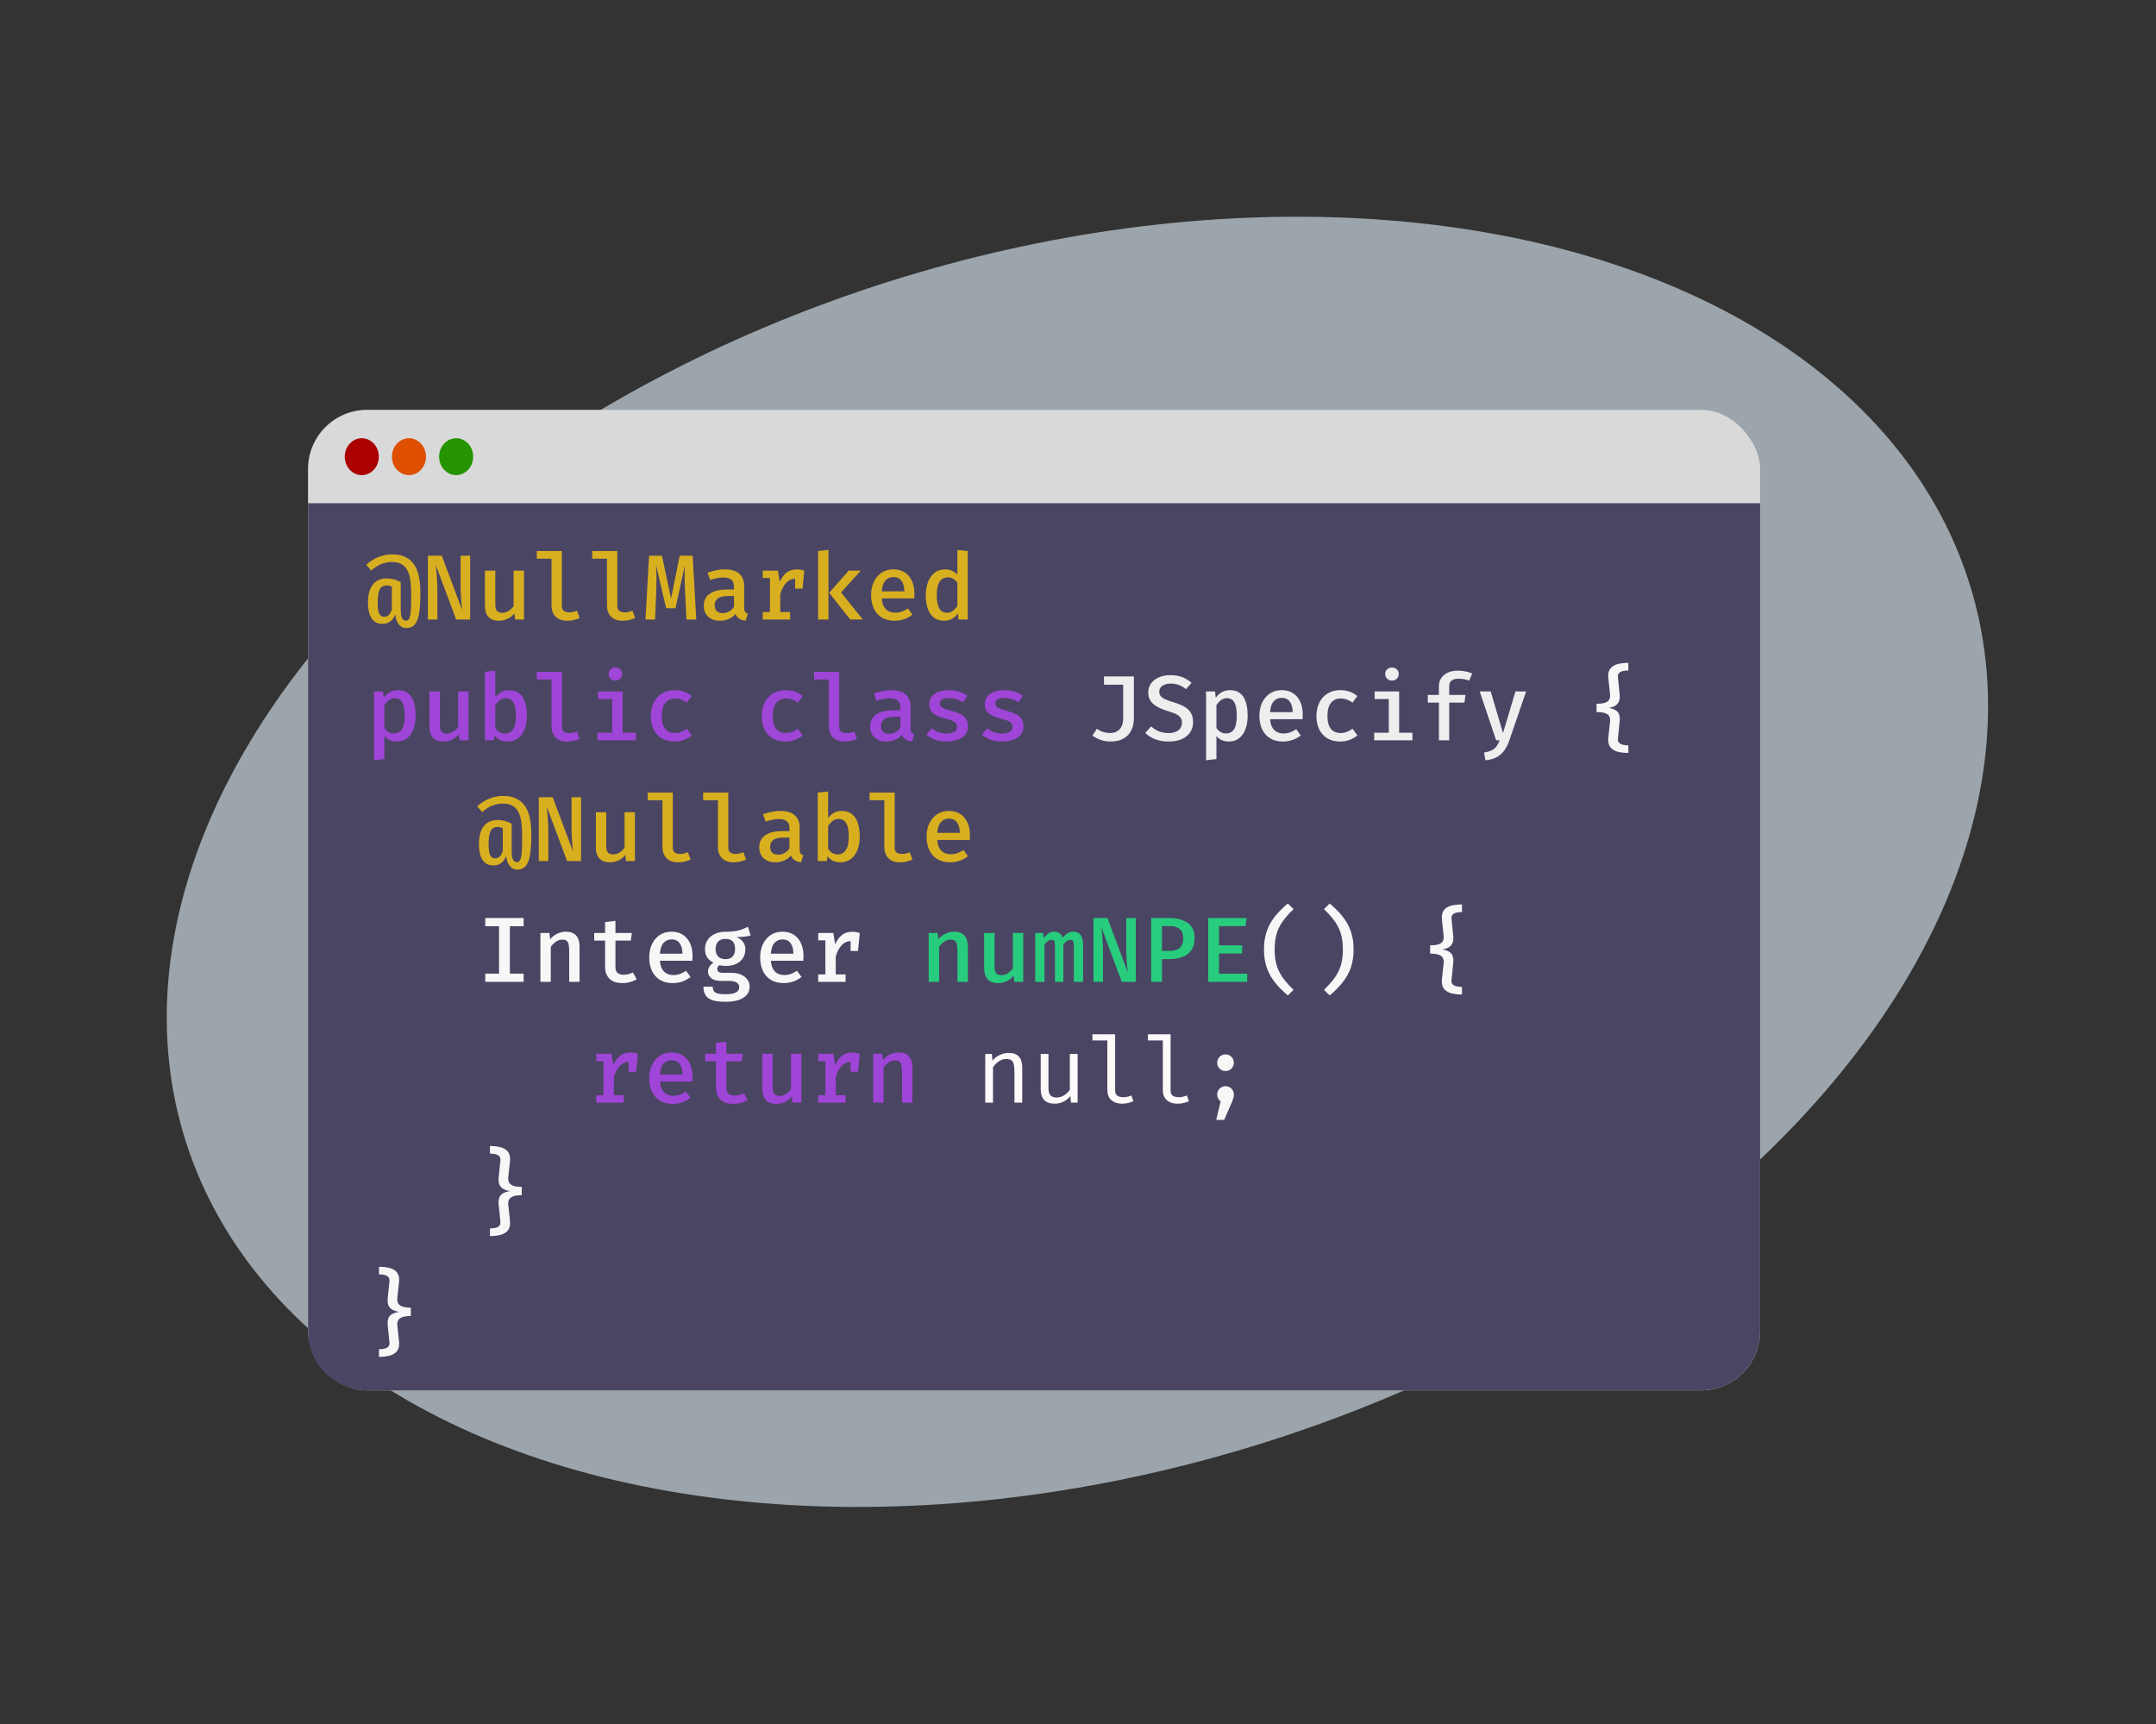 <svg width="839" height="671" viewBox="0 0 839 671" fill="none" xmlns="http://www.w3.org/2000/svg">
<rect x="0" y="0" width="839" height="671" fill="#333333" stroke="none"/>
<ellipse rx="363.619" ry="237.492" transform="matrix(0.954 -0.3 0.305 0.952 419.273 335.369)" fill="#9CA5AB"/>
<rect x="119.877" y="159.474" width="565.063" height="381.569" rx="23" fill="#D9D9D9"/>
<path d="M119.877 195.814H684.94V518.043C684.94 530.745 674.643 541.043 661.94 541.043H142.877C130.175 541.043 119.877 530.745 119.877 518.043V195.814Z" fill="#4B4564"/>
<ellipse cx="140.787" cy="177.709" rx="6.63" ry="7.183" fill="#AB0000"/>
<ellipse cx="177.506" cy="177.709" rx="6.63" ry="7.183" fill="#269400"/>
<ellipse cx="159.146" cy="177.709" rx="6.63" ry="7.183" fill="#DE5000"/>
<path d="M152.597 215.725C154.397 215.725 155.933 215.989 157.205 216.517C158.477 217.033 159.527 217.759 160.355 218.695C161.195 219.619 161.849 220.711 162.317 221.971C162.785 223.231 163.115 224.599 163.307 226.075C163.499 227.551 163.595 229.081 163.595 230.665C163.595 233.689 163.451 236.221 163.163 238.261C162.875 240.289 162.335 241.813 161.543 242.833C160.763 243.865 159.635 244.381 158.159 244.381C157.439 244.381 156.809 244.219 156.269 243.895C155.741 243.571 155.303 243.151 154.955 242.635C154.619 242.131 154.361 241.585 154.181 240.997C154.013 240.397 153.917 239.833 153.893 239.305H153.749C153.509 239.881 153.179 240.433 152.759 240.961C152.339 241.489 151.805 241.921 151.157 242.257C150.509 242.593 149.717 242.761 148.781 242.761C147.437 242.761 146.357 242.401 145.541 241.681C144.725 240.973 144.131 239.995 143.759 238.747C143.387 237.499 143.201 236.089 143.201 234.517C143.201 231.457 143.825 229.123 145.073 227.515C146.321 225.895 148.127 225.085 150.491 225.085C151.379 225.085 152.255 225.193 153.119 225.409C153.995 225.613 154.937 225.985 155.945 226.525V237.217C155.945 238.357 156.035 239.239 156.215 239.863C156.395 240.487 156.641 240.919 156.953 241.159C157.277 241.399 157.643 241.519 158.051 241.519C158.531 241.519 158.903 241.273 159.167 240.781C159.443 240.289 159.641 239.581 159.761 238.657C159.881 237.721 159.953 236.593 159.977 235.273C160.001 233.953 160.013 232.465 160.013 230.809C160.013 229.033 159.911 227.407 159.707 225.931C159.515 224.443 159.149 223.159 158.609 222.079C158.081 220.999 157.325 220.165 156.341 219.577C155.357 218.989 154.079 218.695 152.507 218.695C151.295 218.695 150.017 218.923 148.673 219.379C147.341 219.835 145.937 220.711 144.461 222.007L142.517 219.757C144.149 218.341 145.799 217.315 147.467 216.679C149.147 216.043 150.857 215.725 152.597 215.725ZM150.545 227.821C149.165 227.821 148.223 228.361 147.719 229.441C147.215 230.509 146.963 232.201 146.963 234.517C146.963 235.669 147.035 236.653 147.179 237.469C147.323 238.285 147.575 238.909 147.935 239.341C148.295 239.773 148.781 239.989 149.393 239.989C150.125 239.989 150.695 239.821 151.103 239.485C151.511 239.149 151.817 238.753 152.021 238.297C152.225 237.829 152.381 237.421 152.489 237.073V228.289C152.165 228.121 151.853 228.001 151.553 227.929C151.253 227.857 150.917 227.821 150.545 227.821ZM177.513 241.069L169.611 219.937C169.647 220.309 169.695 220.837 169.755 221.521C169.827 222.205 169.893 222.997 169.953 223.897C170.025 224.797 170.085 225.751 170.133 226.759C170.181 227.767 170.205 228.775 170.205 229.783V241.069H166.497V216.229H171.915L179.835 237.379C179.775 236.875 179.697 236.137 179.601 235.165C179.517 234.181 179.433 233.041 179.349 231.745C179.277 230.437 179.241 229.039 179.241 227.551V216.229H182.949V241.069H177.513ZM192.745 222.061V235.345C192.745 236.473 192.967 237.277 193.411 237.757C193.867 238.237 194.551 238.477 195.463 238.477C196.327 238.477 197.161 238.219 197.965 237.703C198.769 237.187 199.405 236.557 199.873 235.813V222.061H203.905V241.069H200.431L200.179 238.639C199.471 239.587 198.577 240.313 197.497 240.817C196.417 241.309 195.313 241.555 194.185 241.555C192.349 241.555 190.975 241.051 190.063 240.043C189.163 239.023 188.713 237.625 188.713 235.849V222.061H192.745ZM218.65 214.429V235.885C218.65 236.761 218.914 237.385 219.442 237.757C219.982 238.117 220.678 238.297 221.53 238.297C222.082 238.297 222.604 238.237 223.096 238.117C223.588 237.997 224.068 237.847 224.536 237.667L225.562 240.475C224.998 240.763 224.302 241.015 223.474 241.231C222.658 241.447 221.722 241.555 220.666 241.555C218.758 241.555 217.27 241.021 216.202 239.953C215.146 238.873 214.618 237.397 214.618 235.525V217.399H208.876V214.429H218.65ZM240.236 214.429V235.885C240.236 236.761 240.5 237.385 241.028 237.757C241.568 238.117 242.264 238.297 243.116 238.297C243.668 238.297 244.19 238.237 244.682 238.117C245.174 237.997 245.654 237.847 246.122 237.667L247.148 240.475C246.584 240.763 245.888 241.015 245.06 241.231C244.244 241.447 243.308 241.555 242.252 241.555C240.344 241.555 238.856 241.021 237.788 239.953C236.732 238.873 236.204 237.397 236.204 235.525V217.399H230.462V214.429H240.236ZM269.544 216.229L270.948 241.069H267.132L266.538 228.973C266.502 228.061 266.472 227.179 266.448 226.327C266.436 225.475 266.43 224.659 266.43 223.879C266.43 223.099 266.436 222.379 266.448 221.719C266.472 221.047 266.496 220.441 266.52 219.901L262.866 236.695H259.23L255.306 219.901C255.342 220.417 255.372 221.023 255.396 221.719C255.42 222.403 255.438 223.141 255.45 223.933C255.462 224.725 255.462 225.553 255.45 226.417C255.45 227.281 255.438 228.145 255.414 229.009L254.928 241.069H251.184L252.588 216.229H257.592L261.138 232.879L264.522 216.229H269.544ZM289.582 236.407C289.582 237.151 289.696 237.697 289.924 238.045C290.152 238.381 290.518 238.633 291.022 238.801L290.122 241.537C289.186 241.429 288.382 241.171 287.71 240.763C287.038 240.355 286.528 239.737 286.18 238.909C285.484 239.785 284.602 240.445 283.534 240.889C282.466 241.333 281.326 241.555 280.114 241.555C278.194 241.555 276.67 241.015 275.542 239.935C274.426 238.843 273.868 237.415 273.868 235.651C273.868 233.647 274.648 232.105 276.208 231.025C277.768 229.945 280 229.405 282.904 229.405H285.622V228.163C285.622 226.939 285.25 226.057 284.506 225.517C283.774 224.977 282.736 224.707 281.392 224.707C280.768 224.707 280.012 224.791 279.124 224.959C278.236 225.115 277.306 225.361 276.334 225.697L275.344 222.853C276.532 222.409 277.696 222.085 278.836 221.881C279.976 221.665 281.032 221.557 282.004 221.557C284.548 221.557 286.444 222.121 287.692 223.249C288.952 224.377 289.582 225.937 289.582 227.929V236.407ZM281.338 238.585C282.154 238.585 282.952 238.369 283.732 237.937C284.512 237.505 285.142 236.899 285.622 236.119V231.925H283.39C281.494 231.925 280.138 232.243 279.322 232.879C278.506 233.503 278.098 234.367 278.098 235.471C278.098 236.479 278.368 237.253 278.908 237.793C279.46 238.321 280.27 238.585 281.338 238.585ZM296.822 241.069V238.189H299.612V224.923H296.822V222.061H302.69L303.428 226.471C304.136 224.875 305.012 223.663 306.056 222.835C307.112 221.995 308.468 221.575 310.124 221.575C310.688 221.575 311.192 221.623 311.636 221.719C312.092 221.803 312.542 221.917 312.986 222.061L311.78 225.517C311.396 225.409 311.036 225.331 310.7 225.283C310.364 225.223 309.992 225.193 309.584 225.193C308.204 225.193 307.01 225.709 306.002 226.741C305.006 227.773 304.22 229.237 303.644 231.133V238.189H307.478V241.069H296.822ZM309.422 229.063V224.383L309.926 222.061H312.986L312.302 229.063H309.422ZM334.968 222.061L327.282 230.557L335.778 241.069H330.846L322.674 230.665L330.27 222.061H334.968ZM322.386 213.979V241.069H318.354V214.429L322.386 213.979ZM343.162 232.861C343.246 234.157 343.522 235.219 343.99 236.047C344.458 236.863 345.07 237.463 345.826 237.847C346.594 238.231 347.434 238.423 348.346 238.423C349.282 238.423 350.146 238.279 350.938 237.991C351.73 237.703 352.528 237.295 353.332 236.767L355.078 239.179C354.19 239.899 353.152 240.475 351.964 240.907C350.776 241.339 349.504 241.555 348.148 241.555C346.18 241.555 344.512 241.135 343.144 240.295C341.788 239.455 340.756 238.285 340.048 236.785C339.34 235.285 338.986 233.551 338.986 231.583C338.986 229.675 339.334 227.971 340.03 226.471C340.726 224.959 341.722 223.765 343.018 222.889C344.314 222.001 345.862 221.557 347.662 221.557C349.354 221.557 350.806 221.941 352.018 222.709C353.242 223.477 354.184 224.569 354.844 225.985C355.516 227.389 355.852 229.081 355.852 231.061C355.852 231.385 355.84 231.709 355.816 232.033C355.804 232.345 355.786 232.621 355.762 232.861H343.162ZM347.698 224.545C346.438 224.545 345.394 224.995 344.566 225.895C343.75 226.795 343.276 228.199 343.144 230.107H351.946C351.91 228.319 351.526 226.945 350.794 225.985C350.074 225.025 349.042 224.545 347.698 224.545ZM372.56 213.979L376.592 214.429V241.069H373.046L372.758 238.729C372.11 239.629 371.336 240.325 370.436 240.817C369.536 241.309 368.528 241.555 367.412 241.555C365.78 241.555 364.436 241.141 363.38 240.313C362.324 239.473 361.538 238.303 361.022 236.803C360.518 235.291 360.266 233.545 360.266 231.565C360.266 229.633 360.566 227.917 361.166 226.417C361.766 224.905 362.624 223.717 363.74 222.853C364.856 221.989 366.2 221.557 367.772 221.557C368.768 221.557 369.662 221.737 370.454 222.097C371.246 222.445 371.948 222.955 372.56 223.627V213.979ZM368.834 224.653C367.478 224.653 366.422 225.217 365.666 226.345C364.91 227.461 364.532 229.201 364.532 231.565C364.532 233.185 364.688 234.505 365 235.525C365.312 236.533 365.762 237.277 366.35 237.757C366.938 238.225 367.646 238.459 368.474 238.459C369.386 238.459 370.178 238.195 370.85 237.667C371.522 237.139 372.092 236.503 372.56 235.759V226.759C372.092 226.087 371.546 225.571 370.922 225.211C370.298 224.839 369.602 224.653 368.834 224.653Z" fill="#D8AF1F"/>
<path d="M154.811 268.557C156.491 268.557 157.835 268.971 158.843 269.799C159.851 270.615 160.583 271.773 161.039 273.273C161.495 274.761 161.723 276.513 161.723 278.529C161.723 280.461 161.447 282.183 160.895 283.695C160.343 285.207 159.521 286.395 158.429 287.259C157.349 288.123 156.005 288.555 154.397 288.555C152.405 288.555 150.797 287.853 149.573 286.449V295.377L145.541 295.827V269.061H149.051L149.303 271.509C150.023 270.525 150.857 269.787 151.805 269.295C152.765 268.803 153.767 268.557 154.811 268.557ZM153.695 271.671C152.795 271.671 152.003 271.941 151.319 272.481C150.635 273.021 150.053 273.657 149.573 274.389V283.281C150.029 283.965 150.569 284.493 151.193 284.865C151.829 285.225 152.543 285.405 153.335 285.405C154.691 285.405 155.723 284.859 156.431 283.767C157.139 282.675 157.493 280.935 157.493 278.547C157.493 276.927 157.349 275.613 157.061 274.605C156.785 273.585 156.365 272.841 155.801 272.373C155.249 271.905 154.547 271.671 153.695 271.671ZM171.159 269.061V282.345C171.159 283.473 171.381 284.277 171.825 284.757C172.281 285.237 172.965 285.477 173.877 285.477C174.741 285.477 175.575 285.219 176.379 284.703C177.183 284.187 177.819 283.557 178.287 282.813V269.061H182.319V288.069H178.845L178.593 285.639C177.885 286.587 176.991 287.313 175.911 287.817C174.831 288.309 173.727 288.555 172.599 288.555C170.763 288.555 169.389 288.051 168.477 287.043C167.577 286.023 167.127 284.625 167.127 282.849V269.061H171.159ZM192.745 271.329C193.405 270.465 194.173 269.787 195.049 269.295C195.937 268.803 196.909 268.557 197.965 268.557C199.633 268.557 200.983 268.971 202.015 269.799C203.059 270.615 203.821 271.773 204.301 273.273C204.793 274.761 205.039 276.513 205.039 278.529C205.039 280.461 204.751 282.183 204.175 283.695C203.599 285.207 202.747 286.395 201.619 287.259C200.503 288.123 199.123 288.555 197.479 288.555C195.355 288.555 193.687 287.769 192.475 286.197L192.259 288.069H188.713V261.429L192.745 260.979V271.329ZM196.471 285.477C197.839 285.477 198.895 284.919 199.639 283.803C200.395 282.687 200.773 280.935 200.773 278.547C200.773 276.927 200.623 275.613 200.323 274.605C200.023 273.585 199.579 272.841 198.991 272.373C198.415 271.905 197.707 271.671 196.867 271.671C195.967 271.671 195.175 271.941 194.491 272.481C193.807 273.021 193.225 273.657 192.745 274.389V283.281C193.189 283.965 193.723 284.505 194.347 284.901C194.983 285.285 195.691 285.477 196.471 285.477ZM218.65 261.429V282.885C218.65 283.761 218.914 284.385 219.442 284.757C219.982 285.117 220.678 285.297 221.53 285.297C222.082 285.297 222.604 285.237 223.096 285.117C223.588 284.997 224.068 284.847 224.536 284.667L225.562 287.475C224.998 287.763 224.302 288.015 223.474 288.231C222.658 288.447 221.722 288.555 220.666 288.555C218.758 288.555 217.27 288.021 216.202 286.953C215.146 285.873 214.618 284.397 214.618 282.525V264.399H208.876V261.429H218.65ZM242.27 269.061V285.117H247.436V288.069H232.55V285.117H238.238V272.013H232.73V269.061H242.27ZM239.462 259.755C240.254 259.755 240.89 259.995 241.37 260.475C241.862 260.955 242.108 261.555 242.108 262.275C242.108 262.995 241.862 263.601 241.37 264.093C240.89 264.585 240.254 264.831 239.462 264.831C238.694 264.831 238.064 264.585 237.572 264.093C237.08 263.601 236.834 262.995 236.834 262.275C236.834 261.555 237.08 260.955 237.572 260.475C238.064 259.995 238.694 259.755 239.462 259.755ZM262.632 285.243C263.52 285.243 264.348 285.093 265.116 284.793C265.884 284.481 266.616 284.079 267.312 283.587L269.184 286.179C268.356 286.887 267.348 287.463 266.16 287.907C264.984 288.339 263.766 288.555 262.506 288.555C260.562 288.555 258.9 288.147 257.52 287.331C256.14 286.503 255.084 285.345 254.352 283.857C253.62 282.369 253.254 280.635 253.254 278.655C253.254 276.723 253.62 275.001 254.352 273.489C255.096 271.965 256.164 270.765 257.556 269.889C258.948 269.001 260.622 268.557 262.578 268.557C263.874 268.557 265.068 268.749 266.16 269.133C267.252 269.517 268.254 270.087 269.166 270.843L267.312 273.381C266.568 272.865 265.806 272.475 265.026 272.211C264.258 271.935 263.466 271.797 262.65 271.797C261.15 271.797 259.92 272.349 258.96 273.453C258.012 274.557 257.538 276.291 257.538 278.655C257.538 280.239 257.754 281.517 258.186 282.489C258.63 283.449 259.236 284.151 260.004 284.595C260.772 285.027 261.648 285.243 262.632 285.243ZM305.804 285.243C306.692 285.243 307.52 285.093 308.288 284.793C309.056 284.481 309.788 284.079 310.484 283.587L312.356 286.179C311.528 286.887 310.52 287.463 309.332 287.907C308.156 288.339 306.938 288.555 305.678 288.555C303.734 288.555 302.072 288.147 300.692 287.331C299.312 286.503 298.256 285.345 297.524 283.857C296.792 282.369 296.426 280.635 296.426 278.655C296.426 276.723 296.792 275.001 297.524 273.489C298.268 271.965 299.336 270.765 300.728 269.889C302.12 269.001 303.794 268.557 305.75 268.557C307.046 268.557 308.24 268.749 309.332 269.133C310.424 269.517 311.426 270.087 312.338 270.843L310.484 273.381C309.74 272.865 308.978 272.475 308.198 272.211C307.43 271.935 306.638 271.797 305.822 271.797C304.322 271.797 303.092 272.349 302.132 273.453C301.184 274.557 300.71 276.291 300.71 278.655C300.71 280.239 300.926 281.517 301.358 282.489C301.802 283.449 302.408 284.151 303.176 284.595C303.944 285.027 304.82 285.243 305.804 285.243ZM326.58 261.429V282.885C326.58 283.761 326.844 284.385 327.372 284.757C327.912 285.117 328.608 285.297 329.46 285.297C330.012 285.297 330.534 285.237 331.026 285.117C331.518 284.997 331.998 284.847 332.466 284.667L333.492 287.475C332.928 287.763 332.232 288.015 331.404 288.231C330.588 288.447 329.652 288.555 328.596 288.555C326.688 288.555 325.2 288.021 324.132 286.953C323.076 285.873 322.548 284.397 322.548 282.525V264.399H316.806V261.429H326.58ZM354.34 283.407C354.34 284.151 354.454 284.697 354.682 285.045C354.91 285.381 355.276 285.633 355.78 285.801L354.88 288.537C353.944 288.429 353.14 288.171 352.468 287.763C351.796 287.355 351.286 286.737 350.938 285.909C350.242 286.785 349.36 287.445 348.292 287.889C347.224 288.333 346.084 288.555 344.872 288.555C342.952 288.555 341.428 288.015 340.3 286.935C339.184 285.843 338.626 284.415 338.626 282.651C338.626 280.647 339.406 279.105 340.966 278.025C342.526 276.945 344.758 276.405 347.662 276.405H350.38V275.163C350.38 273.939 350.008 273.057 349.264 272.517C348.532 271.977 347.494 271.707 346.15 271.707C345.526 271.707 344.77 271.791 343.882 271.959C342.994 272.115 342.064 272.361 341.092 272.697L340.102 269.853C341.29 269.409 342.454 269.085 343.594 268.881C344.734 268.665 345.79 268.557 346.762 268.557C349.306 268.557 351.202 269.121 352.45 270.249C353.71 271.377 354.34 272.937 354.34 274.929V283.407ZM346.096 285.585C346.912 285.585 347.71 285.369 348.49 284.937C349.27 284.505 349.9 283.899 350.38 283.119V278.925H348.148C346.252 278.925 344.896 279.243 344.08 279.879C343.264 280.503 342.856 281.367 342.856 282.471C342.856 283.479 343.126 284.253 343.666 284.793C344.218 285.321 345.028 285.585 346.096 285.585ZM368.312 285.459C369.572 285.459 370.574 285.237 371.318 284.793C372.062 284.337 372.434 283.713 372.434 282.921C372.434 282.405 372.326 281.967 372.11 281.607C371.894 281.235 371.462 280.899 370.814 280.599C370.166 280.287 369.182 279.963 367.862 279.627C366.614 279.303 365.516 278.919 364.568 278.475C363.632 278.031 362.906 277.455 362.39 276.747C361.874 276.039 361.616 275.127 361.616 274.011C361.616 272.919 361.922 271.965 362.534 271.149C363.146 270.333 364.022 269.697 365.162 269.241C366.314 268.785 367.664 268.557 369.212 268.557C370.808 268.557 372.2 268.767 373.388 269.187C374.576 269.607 375.59 270.129 376.43 270.753L374.738 273.291C373.994 272.799 373.178 272.397 372.29 272.085C371.414 271.773 370.424 271.617 369.32 271.617C368.036 271.617 367.112 271.809 366.548 272.193C365.996 272.577 365.72 273.087 365.72 273.723C365.72 274.191 365.858 274.587 366.134 274.911C366.422 275.223 366.914 275.517 367.61 275.793C368.306 276.057 369.29 276.369 370.562 276.729C371.798 277.065 372.872 277.461 373.784 277.917C374.708 278.373 375.422 278.979 375.926 279.735C376.442 280.479 376.7 281.451 376.7 282.651C376.7 284.019 376.304 285.141 375.512 286.017C374.732 286.881 373.7 287.523 372.416 287.943C371.144 288.351 369.776 288.555 368.312 288.555C366.548 288.555 365.024 288.303 363.74 287.799C362.456 287.283 361.376 286.641 360.5 285.873L362.642 283.425C363.386 284.025 364.238 284.517 365.198 284.901C366.158 285.273 367.196 285.459 368.312 285.459ZM389.898 285.459C391.158 285.459 392.16 285.237 392.904 284.793C393.648 284.337 394.02 283.713 394.02 282.921C394.02 282.405 393.912 281.967 393.696 281.607C393.48 281.235 393.048 280.899 392.4 280.599C391.752 280.287 390.768 279.963 389.448 279.627C388.2 279.303 387.102 278.919 386.154 278.475C385.218 278.031 384.492 277.455 383.976 276.747C383.46 276.039 383.202 275.127 383.202 274.011C383.202 272.919 383.508 271.965 384.12 271.149C384.732 270.333 385.608 269.697 386.748 269.241C387.9 268.785 389.25 268.557 390.798 268.557C392.394 268.557 393.786 268.767 394.974 269.187C396.162 269.607 397.176 270.129 398.016 270.753L396.324 273.291C395.58 272.799 394.764 272.397 393.876 272.085C393 271.773 392.01 271.617 390.906 271.617C389.622 271.617 388.698 271.809 388.134 272.193C387.582 272.577 387.306 273.087 387.306 273.723C387.306 274.191 387.444 274.587 387.72 274.911C388.008 275.223 388.5 275.517 389.196 275.793C389.892 276.057 390.876 276.369 392.148 276.729C393.384 277.065 394.458 277.461 395.37 277.917C396.294 278.373 397.008 278.979 397.512 279.735C398.028 280.479 398.286 281.451 398.286 282.651C398.286 284.019 397.89 285.141 397.098 286.017C396.318 286.881 395.286 287.523 394.002 287.943C392.73 288.351 391.362 288.555 389.898 288.555C388.134 288.555 386.61 288.303 385.326 287.799C384.042 287.283 382.962 286.641 382.086 285.873L384.228 283.425C384.972 284.025 385.824 284.517 386.784 284.901C387.744 285.273 388.782 285.459 389.898 285.459Z" fill="#9F45D7"/>
<path d="M633.679 257.937V260.907C632.863 260.907 632.131 260.985 631.483 261.141C630.847 261.297 630.355 261.567 630.007 261.951C629.671 262.335 629.539 262.869 629.611 263.553L630.277 270.159C630.397 271.287 630.301 272.217 629.989 272.949C629.689 273.669 629.203 274.227 628.531 274.623C627.859 275.019 627.037 275.301 626.065 275.469C627.073 275.637 627.913 275.913 628.585 276.297C629.257 276.669 629.737 277.215 630.025 277.935C630.313 278.655 630.397 279.603 630.277 280.779L629.611 287.385C629.539 288.069 629.671 288.603 630.007 288.987C630.355 289.383 630.847 289.653 631.483 289.797C632.131 289.953 632.863 290.031 633.679 290.031V293.001C632.431 293.001 631.297 292.899 630.277 292.695C629.269 292.503 628.411 292.179 627.703 291.723C627.007 291.267 626.497 290.649 626.173 289.869C625.861 289.101 625.765 288.147 625.885 287.007L626.551 280.797C626.635 279.945 626.521 279.249 626.209 278.709C625.909 278.157 625.363 277.749 624.571 277.485C623.779 277.221 622.687 277.089 621.295 277.089V273.849C622.675 273.849 623.761 273.723 624.553 273.471C625.357 273.207 625.909 272.805 626.209 272.265C626.521 271.713 626.635 271.011 626.551 270.159L625.885 263.949C625.765 262.797 625.861 261.831 626.173 261.051C626.497 260.271 627.007 259.659 627.703 259.215C628.411 258.759 629.269 258.435 630.277 258.243C631.297 258.039 632.431 257.937 633.679 257.937ZM203.779 357.229V360.415H198.415V378.865H203.779V382.069H188.839V378.865H194.203V360.415H188.839V357.229H203.779ZM210.298 382.069V363.061H213.772L214.078 365.527C214.87 364.555 215.806 363.817 216.886 363.313C217.966 362.809 219.076 362.557 220.216 362.557C221.992 362.557 223.318 363.055 224.194 364.051C225.082 365.035 225.526 366.421 225.526 368.209V382.069H221.494V370.207C221.494 369.103 221.428 368.215 221.296 367.543C221.164 366.871 220.9 366.385 220.504 366.085C220.12 365.785 219.544 365.635 218.776 365.635C218.164 365.635 217.582 365.767 217.03 366.031C216.478 366.295 215.974 366.643 215.518 367.075C215.062 367.495 214.666 367.945 214.33 368.425V382.069H210.298ZM247.76 381.061C247.064 381.505 246.23 381.865 245.258 382.141C244.286 382.417 243.272 382.555 242.216 382.555C240.008 382.555 238.328 381.985 237.176 380.845C236.036 379.693 235.466 378.181 235.466 376.309V365.995H231.236V363.061H235.466V358.813L239.498 358.327V363.061H245.906L245.456 365.995H239.498V376.273C239.498 377.293 239.75 378.055 240.254 378.559C240.77 379.051 241.61 379.297 242.774 379.297C243.47 379.297 244.112 379.213 244.7 379.045C245.288 378.877 245.822 378.661 246.302 378.397L247.76 381.061ZM256.818 373.861C256.902 375.157 257.178 376.219 257.646 377.047C258.114 377.863 258.726 378.463 259.482 378.847C260.25 379.231 261.09 379.423 262.002 379.423C262.938 379.423 263.802 379.279 264.594 378.991C265.386 378.703 266.184 378.295 266.988 377.767L268.734 380.179C267.846 380.899 266.808 381.475 265.62 381.907C264.432 382.339 263.16 382.555 261.804 382.555C259.836 382.555 258.168 382.135 256.8 381.295C255.444 380.455 254.412 379.285 253.704 377.785C252.996 376.285 252.642 374.551 252.642 372.583C252.642 370.675 252.99 368.971 253.686 367.471C254.382 365.959 255.378 364.765 256.674 363.889C257.97 363.001 259.518 362.557 261.318 362.557C263.01 362.557 264.462 362.941 265.674 363.709C266.898 364.477 267.84 365.569 268.5 366.985C269.172 368.389 269.508 370.081 269.508 372.061C269.508 372.385 269.496 372.709 269.472 373.033C269.46 373.345 269.442 373.621 269.418 373.861H256.818ZM261.354 365.545C260.094 365.545 259.05 365.995 258.222 366.895C257.406 367.795 256.932 369.199 256.8 371.107H265.602C265.566 369.319 265.182 367.945 264.45 366.985C263.73 366.025 262.698 365.545 261.354 365.545ZM291.058 360.649L292.138 363.997C291.382 364.249 290.548 364.417 289.636 364.501C288.736 364.585 287.728 364.627 286.612 364.627C287.752 365.131 288.61 365.779 289.186 366.571C289.762 367.351 290.05 368.311 290.05 369.451C290.05 370.687 289.75 371.791 289.15 372.763C288.55 373.735 287.692 374.497 286.576 375.049C285.46 375.601 284.122 375.877 282.562 375.877C282.01 375.877 281.53 375.853 281.122 375.805C280.726 375.757 280.336 375.679 279.952 375.571C279.712 375.739 279.508 375.967 279.34 376.255C279.184 376.531 279.106 376.825 279.106 377.137C279.106 377.521 279.262 377.857 279.574 378.145C279.898 378.421 280.534 378.559 281.482 378.559H284.794C286.15 378.559 287.344 378.793 288.376 379.261C289.42 379.717 290.236 380.347 290.824 381.151C291.424 381.943 291.724 382.843 291.724 383.851C291.724 385.747 290.908 387.217 289.276 388.261C287.644 389.305 285.292 389.827 282.22 389.827C280.048 389.827 278.344 389.605 277.108 389.161C275.872 388.717 275.002 388.057 274.498 387.181C273.994 386.305 273.742 385.231 273.742 383.959H277.36C277.36 384.619 277.486 385.165 277.738 385.597C278.002 386.029 278.488 386.353 279.196 386.569C279.904 386.785 280.924 386.893 282.256 386.893C283.588 386.893 284.644 386.779 285.424 386.551C286.216 386.335 286.786 386.017 287.134 385.597C287.494 385.189 287.674 384.697 287.674 384.121C287.674 383.353 287.338 382.759 286.666 382.339C285.994 381.919 285.094 381.709 283.966 381.709H280.708C278.908 381.709 277.588 381.343 276.748 380.611C275.92 379.879 275.506 379.027 275.506 378.055C275.506 377.407 275.686 376.783 276.046 376.183C276.418 375.583 276.946 375.061 277.63 374.617C276.49 374.017 275.656 373.291 275.128 372.439C274.612 371.575 274.354 370.531 274.354 369.307C274.354 367.963 274.69 366.787 275.362 365.779C276.034 364.771 276.964 363.985 278.152 363.421C279.352 362.857 280.732 362.575 282.292 362.575C283.816 362.575 285.088 362.497 286.108 362.341C287.128 362.173 288.016 361.939 288.772 361.639C289.54 361.339 290.302 361.009 291.058 360.649ZM282.328 365.347C281.044 365.347 280.078 365.713 279.43 366.445C278.782 367.165 278.458 368.107 278.458 369.271C278.458 370.471 278.788 371.437 279.448 372.169C280.12 372.889 281.098 373.249 282.382 373.249C283.57 373.249 284.476 372.901 285.1 372.205C285.736 371.509 286.054 370.519 286.054 369.235C286.054 367.939 285.742 366.967 285.118 366.319C284.494 365.671 283.564 365.347 282.328 365.347ZM299.99 373.861C300.074 375.157 300.35 376.219 300.818 377.047C301.286 377.863 301.898 378.463 302.654 378.847C303.422 379.231 304.262 379.423 305.174 379.423C306.11 379.423 306.974 379.279 307.766 378.991C308.558 378.703 309.356 378.295 310.16 377.767L311.906 380.179C311.018 380.899 309.98 381.475 308.792 381.907C307.604 382.339 306.332 382.555 304.976 382.555C303.008 382.555 301.34 382.135 299.972 381.295C298.616 380.455 297.584 379.285 296.876 377.785C296.168 376.285 295.814 374.551 295.814 372.583C295.814 370.675 296.162 368.971 296.858 367.471C297.554 365.959 298.55 364.765 299.846 363.889C301.142 363.001 302.69 362.557 304.49 362.557C306.182 362.557 307.634 362.941 308.846 363.709C310.07 364.477 311.012 365.569 311.672 366.985C312.344 368.389 312.68 370.081 312.68 372.061C312.68 372.385 312.668 372.709 312.644 373.033C312.632 373.345 312.614 373.621 312.59 373.861H299.99ZM304.526 365.545C303.266 365.545 302.222 365.995 301.394 366.895C300.578 367.795 300.104 369.199 299.972 371.107H308.774C308.738 369.319 308.354 367.945 307.622 366.985C306.902 366.025 305.87 365.545 304.526 365.545ZM318.408 382.069V379.189H321.198V365.923H318.408V363.061H324.276L325.014 367.471C325.722 365.875 326.598 364.663 327.642 363.835C328.698 362.995 330.054 362.575 331.71 362.575C332.274 362.575 332.778 362.623 333.222 362.719C333.678 362.803 334.128 362.917 334.572 363.061L333.366 366.517C332.982 366.409 332.622 366.331 332.286 366.283C331.95 366.223 331.578 366.193 331.17 366.193C329.79 366.193 328.596 366.709 327.588 367.741C326.592 368.773 325.806 370.237 325.23 372.133V379.189H329.064V382.069H318.408ZM331.008 370.063V365.383L331.512 363.061H334.572L333.888 370.063H331.008ZM496.028 369.469C496.028 371.197 496.166 372.763 496.442 374.167C496.73 375.559 497.174 376.861 497.774 378.073C498.374 379.273 499.136 380.449 500.06 381.601C500.996 382.753 502.106 383.947 503.39 385.183L501.158 387.343C499.226 385.735 497.564 384.067 496.172 382.339C494.792 380.623 493.73 378.721 492.986 376.633C492.242 374.545 491.87 372.157 491.87 369.469C491.87 366.769 492.242 364.375 492.986 362.287C493.73 360.199 494.792 358.297 496.172 356.581C497.564 354.853 499.226 353.191 501.158 351.595L503.39 353.755C502.13 354.967 501.032 356.149 500.096 357.301C499.172 358.441 498.404 359.617 497.792 360.829C497.192 362.041 496.748 363.349 496.46 364.753C496.172 366.157 496.028 367.729 496.028 369.469ZM522.582 369.469C522.582 367.729 522.438 366.157 522.15 364.753C521.862 363.349 521.412 362.041 520.8 360.829C520.2 359.617 519.432 358.441 518.496 357.301C517.572 356.149 516.48 354.967 515.22 353.755L517.452 351.595C519.384 353.191 521.04 354.853 522.42 356.581C523.812 358.297 524.88 360.199 525.624 362.287C526.368 364.375 526.74 366.769 526.74 369.469C526.74 372.157 526.368 374.545 525.624 376.633C524.88 378.721 523.812 380.623 522.42 382.339C521.04 384.067 519.384 385.735 517.452 387.343L515.22 385.183C516.504 383.947 517.608 382.753 518.532 381.601C519.468 380.449 520.236 379.273 520.836 378.073C521.436 376.861 521.874 375.559 522.15 374.167C522.438 372.763 522.582 371.197 522.582 369.469ZM568.921 351.937V354.907C568.105 354.907 567.373 354.985 566.725 355.141C566.089 355.297 565.597 355.567 565.249 355.951C564.913 356.335 564.781 356.869 564.853 357.553L565.519 364.159C565.639 365.287 565.543 366.217 565.231 366.949C564.931 367.669 564.445 368.227 563.773 368.623C563.101 369.019 562.279 369.301 561.307 369.469C562.315 369.637 563.155 369.913 563.827 370.297C564.499 370.669 564.979 371.215 565.267 371.935C565.555 372.655 565.639 373.603 565.519 374.779L564.853 381.385C564.781 382.069 564.913 382.603 565.249 382.987C565.597 383.383 566.089 383.653 566.725 383.797C567.373 383.953 568.105 384.031 568.921 384.031V387.001C567.673 387.001 566.539 386.899 565.519 386.695C564.511 386.503 563.653 386.179 562.945 385.723C562.249 385.267 561.739 384.649 561.415 383.869C561.103 383.101 561.007 382.147 561.127 381.007L561.793 374.797C561.877 373.945 561.763 373.249 561.451 372.709C561.151 372.157 560.605 371.749 559.813 371.485C559.021 371.221 557.929 371.089 556.537 371.089V367.849C557.917 367.849 559.003 367.723 559.795 367.471C560.599 367.207 561.151 366.805 561.451 366.265C561.763 365.713 561.877 365.011 561.793 364.159L561.127 357.949C561.007 356.797 561.103 355.831 561.415 355.051C561.739 354.271 562.249 353.659 562.945 353.215C563.653 352.759 564.511 352.435 565.519 352.243C566.539 352.039 567.673 351.937 568.921 351.937ZM476.908 422.679C477.832 422.679 478.6 422.991 479.212 423.615C479.836 424.239 480.148 425.001 480.148 425.901C480.148 426.417 480.064 426.951 479.896 427.503C479.74 428.043 479.488 428.703 479.14 429.483L476.386 435.783H473.29L475.018 428.565C474.118 427.941 473.668 427.047 473.668 425.883C473.668 424.983 473.98 424.227 474.604 423.615C475.228 422.991 475.996 422.679 476.908 422.679ZM476.908 410.295C477.832 410.295 478.6 410.613 479.212 411.249C479.836 411.873 480.148 412.629 480.148 413.517C480.148 414.405 479.836 415.173 479.212 415.821C478.6 416.457 477.832 416.775 476.908 416.775C475.996 416.775 475.228 416.457 474.604 415.821C473.98 415.173 473.668 414.405 473.668 413.517C473.668 412.929 473.812 412.389 474.1 411.897C474.388 411.405 474.778 411.015 475.27 410.727C475.762 410.439 476.308 410.295 476.908 410.295ZM190.657 445.937C191.905 445.937 193.033 446.039 194.041 446.243C195.061 446.435 195.919 446.759 196.615 447.215C197.323 447.671 197.839 448.289 198.163 449.069C198.487 449.837 198.583 450.791 198.451 451.931L197.785 458.159C197.701 459.011 197.827 459.713 198.163 460.265C198.511 460.805 199.087 461.207 199.891 461.471C200.695 461.723 201.745 461.849 203.041 461.849V465.089C201.745 465.089 200.695 465.221 199.891 465.485C199.087 465.749 198.511 466.157 198.163 466.709C197.827 467.249 197.701 467.945 197.785 468.797L198.451 474.989C198.571 476.141 198.469 477.107 198.145 477.887C197.833 478.667 197.323 479.279 196.615 479.723C195.919 480.179 195.061 480.503 194.041 480.695C193.033 480.899 191.905 481.001 190.657 481.001V478.031C191.473 478.031 192.199 477.953 192.835 477.797C193.483 477.653 193.975 477.383 194.311 476.987C194.659 476.603 194.797 476.069 194.725 475.385L194.059 468.779C193.939 467.603 194.029 466.655 194.329 465.935C194.641 465.215 195.151 464.669 195.859 464.297C196.567 463.913 197.455 463.643 198.523 463.487C197.455 463.319 196.567 463.037 195.859 462.641C195.151 462.233 194.641 461.669 194.329 460.949C194.029 460.229 193.939 459.299 194.059 458.159L194.725 451.553C194.797 450.869 194.659 450.335 194.311 449.951C193.975 449.567 193.489 449.297 192.853 449.141C192.217 448.985 191.485 448.907 190.657 448.907V445.937ZM147.485 492.937C148.733 492.937 149.861 493.039 150.869 493.243C151.889 493.435 152.747 493.759 153.443 494.215C154.151 494.671 154.667 495.289 154.991 496.069C155.315 496.837 155.411 497.791 155.279 498.931L154.613 505.159C154.529 506.011 154.655 506.713 154.991 507.265C155.339 507.805 155.915 508.207 156.719 508.471C157.523 508.723 158.573 508.849 159.869 508.849V512.089C158.573 512.089 157.523 512.221 156.719 512.485C155.915 512.749 155.339 513.157 154.991 513.709C154.655 514.249 154.529 514.945 154.613 515.797L155.279 521.989C155.399 523.141 155.297 524.107 154.973 524.887C154.661 525.667 154.151 526.279 153.443 526.723C152.747 527.179 151.889 527.503 150.869 527.695C149.861 527.899 148.733 528.001 147.485 528.001V525.031C148.301 525.031 149.027 524.953 149.663 524.797C150.311 524.653 150.803 524.383 151.139 523.987C151.487 523.603 151.625 523.069 151.553 522.385L150.887 515.779C150.767 514.603 150.857 513.655 151.157 512.935C151.469 512.215 151.979 511.669 152.687 511.297C153.395 510.913 154.283 510.643 155.351 510.487C154.283 510.319 153.395 510.037 152.687 509.641C151.979 509.233 151.469 508.669 151.157 507.949C150.857 507.229 150.767 506.299 150.887 505.159L151.553 498.553C151.625 497.869 151.487 497.335 151.139 496.951C150.803 496.567 150.317 496.297 149.681 496.141C149.045 495.985 148.313 495.907 147.485 495.907V492.937Z" fill="#F7F7F7"/>
<path d="M441.242 263.229V279.555C441.242 280.743 441.074 281.877 440.738 282.957C440.402 284.037 439.868 284.997 439.136 285.837C438.416 286.665 437.48 287.325 436.328 287.817C435.188 288.297 433.808 288.537 432.188 288.537C430.82 288.537 429.554 288.339 428.39 287.943C427.226 287.547 426.134 286.983 425.114 286.251L426.824 283.587C427.808 284.235 428.714 284.673 429.542 284.901C430.382 285.129 431.21 285.243 432.026 285.243C433.586 285.243 434.816 284.745 435.716 283.749C436.628 282.753 437.084 281.325 437.084 279.465V266.433H429.614V263.229H441.242ZM464.286 281.049C464.286 282.513 463.908 283.815 463.152 284.955C462.408 286.083 461.328 286.965 459.912 287.601C458.508 288.237 456.81 288.555 454.818 288.555C452.802 288.555 451.032 288.255 449.508 287.655C447.996 287.043 446.718 286.233 445.674 285.225L447.96 282.669C448.848 283.473 449.85 284.109 450.966 284.577C452.082 285.033 453.36 285.261 454.8 285.261C455.736 285.261 456.594 285.117 457.374 284.829C458.154 284.529 458.778 284.085 459.246 283.497C459.714 282.897 459.948 282.147 459.948 281.247C459.948 280.515 459.798 279.897 459.498 279.393C459.198 278.889 458.676 278.433 457.932 278.025C457.2 277.617 456.174 277.221 454.854 276.837C453.102 276.309 451.632 275.721 450.444 275.073C449.256 274.425 448.356 273.651 447.744 272.751C447.144 271.839 446.844 270.735 446.844 269.439C446.844 268.095 447.21 266.919 447.942 265.911C448.686 264.903 449.7 264.123 450.984 263.571C452.28 263.007 453.744 262.725 455.376 262.725C457.176 262.725 458.748 262.983 460.092 263.499C461.436 264.015 462.636 264.753 463.692 265.713L461.496 268.197C460.62 267.429 459.678 266.871 458.67 266.523C457.674 266.175 456.66 266.001 455.628 266.001C454.788 266.001 454.026 266.121 453.342 266.361C452.658 266.601 452.118 266.955 451.722 267.423C451.326 267.891 451.128 268.485 451.128 269.205C451.128 269.841 451.302 270.387 451.65 270.843C452.01 271.299 452.61 271.725 453.45 272.121C454.302 272.505 455.466 272.919 456.942 273.363C458.334 273.771 459.582 274.275 460.686 274.875C461.802 275.475 462.678 276.261 463.314 277.233C463.962 278.205 464.286 279.477 464.286 281.049ZM478.6 268.557C480.28 268.557 481.624 268.971 482.632 269.799C483.64 270.615 484.372 271.773 484.828 273.273C485.284 274.761 485.512 276.513 485.512 278.529C485.512 280.461 485.236 282.183 484.684 283.695C484.132 285.207 483.31 286.395 482.218 287.259C481.138 288.123 479.794 288.555 478.186 288.555C476.194 288.555 474.586 287.853 473.362 286.449V295.377L469.33 295.827V269.061H472.84L473.092 271.509C473.812 270.525 474.646 269.787 475.594 269.295C476.554 268.803 477.556 268.557 478.6 268.557ZM477.484 271.671C476.584 271.671 475.792 271.941 475.108 272.481C474.424 273.021 473.842 273.657 473.362 274.389V283.281C473.818 283.965 474.358 284.493 474.982 284.865C475.618 285.225 476.332 285.405 477.124 285.405C478.48 285.405 479.512 284.859 480.22 283.767C480.928 282.675 481.282 280.935 481.282 278.547C481.282 276.927 481.138 275.613 480.85 274.605C480.574 273.585 480.154 272.841 479.59 272.373C479.038 271.905 478.336 271.671 477.484 271.671ZM494.264 279.861C494.348 281.157 494.624 282.219 495.092 283.047C495.56 283.863 496.172 284.463 496.928 284.847C497.696 285.231 498.536 285.423 499.448 285.423C500.384 285.423 501.248 285.279 502.04 284.991C502.832 284.703 503.63 284.295 504.434 283.767L506.18 286.179C505.292 286.899 504.254 287.475 503.066 287.907C501.878 288.339 500.606 288.555 499.25 288.555C497.282 288.555 495.614 288.135 494.246 287.295C492.89 286.455 491.858 285.285 491.15 283.785C490.442 282.285 490.088 280.551 490.088 278.583C490.088 276.675 490.436 274.971 491.132 273.471C491.828 271.959 492.824 270.765 494.12 269.889C495.416 269.001 496.964 268.557 498.764 268.557C500.456 268.557 501.908 268.941 503.12 269.709C504.344 270.477 505.286 271.569 505.946 272.985C506.618 274.389 506.954 276.081 506.954 278.061C506.954 278.385 506.942 278.709 506.918 279.033C506.906 279.345 506.888 279.621 506.864 279.861H494.264ZM498.8 271.545C497.54 271.545 496.496 271.995 495.668 272.895C494.852 273.795 494.378 275.199 494.246 277.107H503.048C503.012 275.319 502.628 273.945 501.896 272.985C501.176 272.025 500.144 271.545 498.8 271.545ZM521.664 285.243C522.552 285.243 523.38 285.093 524.148 284.793C524.916 284.481 525.648 284.079 526.344 283.587L528.216 286.179C527.388 286.887 526.38 287.463 525.192 287.907C524.016 288.339 522.798 288.555 521.538 288.555C519.594 288.555 517.932 288.147 516.552 287.331C515.172 286.503 514.116 285.345 513.384 283.857C512.652 282.369 512.286 280.635 512.286 278.655C512.286 276.723 512.652 275.001 513.384 273.489C514.128 271.965 515.196 270.765 516.588 269.889C517.98 269.001 519.654 268.557 521.61 268.557C522.906 268.557 524.1 268.749 525.192 269.133C526.284 269.517 527.286 270.087 528.198 270.843L526.344 273.381C525.6 272.865 524.838 272.475 524.058 272.211C523.29 271.935 522.498 271.797 521.682 271.797C520.182 271.797 518.952 272.349 517.992 273.453C517.044 274.557 516.57 276.291 516.57 278.655C516.57 280.239 516.786 281.517 517.218 282.489C517.662 283.449 518.268 284.151 519.036 284.595C519.804 285.027 520.68 285.243 521.664 285.243ZM544.474 269.061V285.117H549.64V288.069H534.754V285.117H540.442V272.013H534.934V269.061H544.474ZM541.666 259.755C542.458 259.755 543.094 259.995 543.574 260.475C544.066 260.955 544.312 261.555 544.312 262.275C544.312 262.995 544.066 263.601 543.574 264.093C543.094 264.585 542.458 264.831 541.666 264.831C540.898 264.831 540.268 264.585 539.776 264.093C539.284 263.601 539.038 262.995 539.038 262.275C539.038 261.555 539.284 260.955 539.776 260.475C540.268 259.995 540.898 259.755 541.666 259.755ZM567.229 260.979C568.393 260.979 569.431 261.081 570.343 261.285C571.267 261.477 572.119 261.741 572.899 262.077L571.711 264.867C571.075 264.603 570.409 264.411 569.713 264.291C569.029 264.171 568.333 264.111 567.625 264.111C566.377 264.111 565.453 264.351 564.853 264.831C564.253 265.299 563.953 266.043 563.953 267.063V270.429H570.307L569.875 273.399H563.953V288.069H559.939V273.399H555.619V270.429H559.939V267.027C559.939 265.827 560.239 264.777 560.839 263.877C561.451 262.965 562.303 262.257 563.395 261.753C564.487 261.237 565.765 260.979 567.229 260.979ZM593.891 269.061L587.339 288.141C586.847 289.581 586.217 290.847 585.449 291.939C584.681 293.043 583.697 293.931 582.497 294.603C581.297 295.275 579.809 295.689 578.033 295.845L577.511 292.821C578.795 292.617 579.815 292.317 580.571 291.921C581.339 291.537 581.945 291.027 582.389 290.391C582.845 289.755 583.247 288.981 583.595 288.069H582.227L575.819 269.061H580.103L584.891 285.261L589.751 269.061H593.891Z" fill="#EEEEEE"/>
<path d="M195.769 309.725C197.569 309.725 199.105 309.989 200.377 310.517C201.649 311.033 202.699 311.759 203.527 312.695C204.367 313.619 205.021 314.711 205.489 315.971C205.957 317.231 206.287 318.599 206.479 320.075C206.671 321.551 206.767 323.081 206.767 324.665C206.767 327.689 206.623 330.221 206.335 332.261C206.047 334.289 205.507 335.813 204.715 336.833C203.935 337.865 202.807 338.381 201.331 338.381C200.611 338.381 199.981 338.219 199.441 337.895C198.913 337.571 198.475 337.151 198.127 336.635C197.791 336.131 197.533 335.585 197.353 334.997C197.185 334.397 197.089 333.833 197.065 333.305H196.921C196.681 333.881 196.351 334.433 195.931 334.961C195.511 335.489 194.977 335.921 194.329 336.257C193.681 336.593 192.889 336.761 191.953 336.761C190.609 336.761 189.529 336.401 188.713 335.681C187.897 334.973 187.303 333.995 186.931 332.747C186.559 331.499 186.373 330.089 186.373 328.517C186.373 325.457 186.997 323.123 188.245 321.515C189.493 319.895 191.299 319.085 193.663 319.085C194.551 319.085 195.427 319.193 196.291 319.409C197.167 319.613 198.109 319.985 199.117 320.525V331.217C199.117 332.357 199.207 333.239 199.387 333.863C199.567 334.487 199.813 334.919 200.125 335.159C200.449 335.399 200.815 335.519 201.223 335.519C201.703 335.519 202.075 335.273 202.339 334.781C202.615 334.289 202.813 333.581 202.933 332.657C203.053 331.721 203.125 330.593 203.149 329.273C203.173 327.953 203.185 326.465 203.185 324.809C203.185 323.033 203.083 321.407 202.879 319.931C202.687 318.443 202.321 317.159 201.781 316.079C201.253 314.999 200.497 314.165 199.513 313.577C198.529 312.989 197.251 312.695 195.679 312.695C194.467 312.695 193.189 312.923 191.845 313.379C190.513 313.835 189.109 314.711 187.633 316.007L185.689 313.757C187.321 312.341 188.971 311.315 190.639 310.679C192.319 310.043 194.029 309.725 195.769 309.725ZM193.717 321.821C192.337 321.821 191.395 322.361 190.891 323.441C190.387 324.509 190.135 326.201 190.135 328.517C190.135 329.669 190.207 330.653 190.351 331.469C190.495 332.285 190.747 332.909 191.107 333.341C191.467 333.773 191.953 333.989 192.565 333.989C193.297 333.989 193.867 333.821 194.275 333.485C194.683 333.149 194.989 332.753 195.193 332.297C195.397 331.829 195.553 331.421 195.661 331.073V322.289C195.337 322.121 195.025 322.001 194.725 321.929C194.425 321.857 194.089 321.821 193.717 321.821ZM220.684 335.069L212.782 313.937C212.818 314.309 212.866 314.837 212.926 315.521C212.998 316.205 213.064 316.997 213.124 317.897C213.196 318.797 213.256 319.751 213.304 320.759C213.352 321.767 213.376 322.775 213.376 323.783V335.069H209.668V310.229H215.086L223.006 331.379C222.946 330.875 222.868 330.137 222.772 329.165C222.688 328.181 222.604 327.041 222.52 325.745C222.448 324.437 222.412 323.039 222.412 321.551V310.229H226.12V335.069H220.684ZM235.916 316.061V329.345C235.916 330.473 236.138 331.277 236.582 331.757C237.038 332.237 237.722 332.477 238.634 332.477C239.498 332.477 240.332 332.219 241.136 331.703C241.94 331.187 242.576 330.557 243.044 329.813V316.061H247.076V335.069H243.602L243.35 332.639C242.642 333.587 241.748 334.313 240.668 334.817C239.588 335.309 238.484 335.555 237.356 335.555C235.52 335.555 234.146 335.051 233.234 334.043C232.334 333.023 231.884 331.625 231.884 329.849V316.061H235.916ZM261.822 308.429V329.885C261.822 330.761 262.086 331.385 262.614 331.757C263.154 332.117 263.85 332.297 264.702 332.297C265.254 332.297 265.776 332.237 266.268 332.117C266.76 331.997 267.24 331.847 267.708 331.667L268.734 334.475C268.17 334.763 267.474 335.015 266.646 335.231C265.83 335.447 264.894 335.555 263.838 335.555C261.93 335.555 260.442 335.021 259.374 333.953C258.318 332.873 257.79 331.397 257.79 329.525V311.399H252.048V308.429H261.822ZM283.408 308.429V329.885C283.408 330.761 283.672 331.385 284.2 331.757C284.74 332.117 285.436 332.297 286.288 332.297C286.84 332.297 287.362 332.237 287.854 332.117C288.346 331.997 288.826 331.847 289.294 331.667L290.32 334.475C289.756 334.763 289.06 335.015 288.232 335.231C287.416 335.447 286.48 335.555 285.424 335.555C283.516 335.555 282.028 335.021 280.96 333.953C279.904 332.873 279.376 331.397 279.376 329.525V311.399H273.634V308.429H283.408ZM311.168 330.407C311.168 331.151 311.282 331.697 311.51 332.045C311.738 332.381 312.104 332.633 312.608 332.801L311.708 335.537C310.772 335.429 309.968 335.171 309.296 334.763C308.624 334.355 308.114 333.737 307.766 332.909C307.07 333.785 306.188 334.445 305.12 334.889C304.052 335.333 302.912 335.555 301.7 335.555C299.78 335.555 298.256 335.015 297.128 333.935C296.012 332.843 295.454 331.415 295.454 329.651C295.454 327.647 296.234 326.105 297.794 325.025C299.354 323.945 301.586 323.405 304.49 323.405H307.208V322.163C307.208 320.939 306.836 320.057 306.092 319.517C305.36 318.977 304.322 318.707 302.978 318.707C302.354 318.707 301.598 318.791 300.71 318.959C299.822 319.115 298.892 319.361 297.92 319.697L296.93 316.853C298.118 316.409 299.282 316.085 300.422 315.881C301.562 315.665 302.618 315.557 303.59 315.557C306.134 315.557 308.03 316.121 309.278 317.249C310.538 318.377 311.168 319.937 311.168 321.929V330.407ZM302.924 332.585C303.74 332.585 304.538 332.369 305.318 331.937C306.098 331.505 306.728 330.899 307.208 330.119V325.925H304.976C303.08 325.925 301.724 326.243 300.908 326.879C300.092 327.503 299.684 328.367 299.684 329.471C299.684 330.479 299.954 331.253 300.494 331.793C301.046 332.321 301.856 332.585 302.924 332.585ZM322.26 318.329C322.92 317.465 323.688 316.787 324.564 316.295C325.452 315.803 326.424 315.557 327.48 315.557C329.148 315.557 330.498 315.971 331.53 316.799C332.574 317.615 333.336 318.773 333.816 320.273C334.308 321.761 334.554 323.513 334.554 325.529C334.554 327.461 334.266 329.183 333.69 330.695C333.114 332.207 332.262 333.395 331.134 334.259C330.018 335.123 328.638 335.555 326.994 335.555C324.87 335.555 323.202 334.769 321.99 333.197L321.774 335.069H318.228V308.429L322.26 307.979V318.329ZM325.986 332.477C327.354 332.477 328.41 331.919 329.154 330.803C329.91 329.687 330.288 327.935 330.288 325.547C330.288 323.927 330.138 322.613 329.838 321.605C329.538 320.585 329.094 319.841 328.506 319.373C327.93 318.905 327.222 318.671 326.382 318.671C325.482 318.671 324.69 318.941 324.006 319.481C323.322 320.021 322.74 320.657 322.26 321.389V330.281C322.704 330.965 323.238 331.505 323.862 331.901C324.498 332.285 325.206 332.477 325.986 332.477ZM348.166 308.429V329.885C348.166 330.761 348.43 331.385 348.958 331.757C349.498 332.117 350.194 332.297 351.046 332.297C351.598 332.297 352.12 332.237 352.612 332.117C353.104 331.997 353.584 331.847 354.052 331.667L355.078 334.475C354.514 334.763 353.818 335.015 352.99 335.231C352.174 335.447 351.238 335.555 350.182 335.555C348.274 335.555 346.786 335.021 345.718 333.953C344.662 332.873 344.134 331.397 344.134 329.525V311.399H338.392V308.429H348.166ZM364.748 326.861C364.832 328.157 365.108 329.219 365.576 330.047C366.044 330.863 366.656 331.463 367.412 331.847C368.18 332.231 369.02 332.423 369.932 332.423C370.868 332.423 371.732 332.279 372.524 331.991C373.316 331.703 374.114 331.295 374.918 330.767L376.664 333.179C375.776 333.899 374.738 334.475 373.55 334.907C372.362 335.339 371.09 335.555 369.734 335.555C367.766 335.555 366.098 335.135 364.73 334.295C363.374 333.455 362.342 332.285 361.634 330.785C360.926 329.285 360.572 327.551 360.572 325.583C360.572 323.675 360.92 321.971 361.616 320.471C362.312 318.959 363.308 317.765 364.604 316.889C365.9 316.001 367.448 315.557 369.248 315.557C370.94 315.557 372.392 315.941 373.604 316.709C374.828 317.477 375.77 318.569 376.43 319.985C377.102 321.389 377.438 323.081 377.438 325.061C377.438 325.385 377.426 325.709 377.402 326.033C377.39 326.345 377.372 326.621 377.348 326.861H364.748ZM369.284 318.545C368.024 318.545 366.98 318.995 366.152 319.895C365.336 320.795 364.862 322.199 364.73 324.107H373.532C373.496 322.319 373.112 320.945 372.38 319.985C371.66 319.025 370.628 318.545 369.284 318.545Z" fill="#D8AF1F"/>
<path d="M361.4 382.069V363.061H364.874L365.18 365.527C365.972 364.555 366.908 363.817 367.988 363.313C369.068 362.809 370.178 362.557 371.318 362.557C373.094 362.557 374.42 363.055 375.296 364.051C376.184 365.035 376.628 366.421 376.628 368.209V382.069H372.596V370.207C372.596 369.103 372.53 368.215 372.398 367.543C372.266 366.871 372.002 366.385 371.606 366.085C371.222 365.785 370.646 365.635 369.878 365.635C369.266 365.635 368.684 365.767 368.132 366.031C367.58 366.295 367.076 366.643 366.62 367.075C366.164 367.495 365.768 367.945 365.432 368.425V382.069H361.4ZM387.018 363.061V376.345C387.018 377.473 387.24 378.277 387.684 378.757C388.14 379.237 388.824 379.477 389.736 379.477C390.6 379.477 391.434 379.219 392.238 378.703C393.042 378.187 393.678 377.557 394.146 376.813V363.061H398.178V382.069H394.704L394.452 379.639C393.744 380.587 392.85 381.313 391.77 381.817C390.69 382.309 389.586 382.555 388.458 382.555C386.622 382.555 385.248 382.051 384.336 381.043C383.436 380.023 382.986 378.625 382.986 376.849V363.061H387.018ZM417.676 362.557C418.396 362.557 419.044 362.713 419.62 363.025C420.196 363.337 420.646 363.883 420.97 364.663C421.306 365.443 421.474 366.535 421.474 367.939V382.069H417.892V368.497C417.892 367.501 417.82 366.787 417.676 366.355C417.544 365.923 417.19 365.707 416.614 365.707C416.158 365.707 415.696 365.851 415.228 366.139C414.76 366.415 414.286 366.895 413.806 367.579V382.069H410.548V368.497C410.548 367.501 410.476 366.787 410.332 366.355C410.2 365.923 409.846 365.707 409.27 365.707C408.802 365.707 408.334 365.851 407.866 366.139C407.41 366.415 406.942 366.895 406.462 367.579V382.069H402.862V363.061H405.904L406.174 365.113C406.714 364.357 407.302 363.745 407.938 363.277C408.574 362.797 409.342 362.557 410.242 362.557C410.962 362.557 411.616 362.737 412.204 363.097C412.792 363.457 413.224 364.087 413.5 364.987C414.028 364.267 414.628 363.685 415.3 363.241C415.972 362.785 416.764 362.557 417.676 362.557ZM436.544 382.069L428.642 360.937C428.678 361.309 428.726 361.837 428.786 362.521C428.858 363.205 428.924 363.997 428.984 364.897C429.056 365.797 429.116 366.751 429.164 367.759C429.212 368.767 429.236 369.775 429.236 370.783V382.069H425.528V357.229H430.946L438.866 378.379C438.806 377.875 438.728 377.137 438.632 376.165C438.548 375.181 438.464 374.041 438.38 372.745C438.308 371.437 438.272 370.039 438.272 368.551V357.229H441.98V382.069H436.544ZM460.47 365.059C460.47 363.919 460.248 363.007 459.804 362.323C459.372 361.639 458.754 361.141 457.95 360.829C457.158 360.517 456.222 360.361 455.142 360.361H452.154V370.027H455.196C456.24 370.027 457.158 369.871 457.95 369.559C458.742 369.247 459.36 368.731 459.804 368.011C460.248 367.291 460.47 366.307 460.47 365.059ZM464.862 365.023C464.862 366.955 464.448 368.521 463.62 369.721C462.804 370.921 461.664 371.803 460.2 372.367C458.736 372.931 457.056 373.213 455.16 373.213H452.154V382.069H447.978V357.229H454.872C457.992 357.229 460.434 357.871 462.198 359.155C463.974 360.427 464.862 362.383 464.862 365.023ZM474.37 360.397V367.867H483.37V371.035H474.37V378.901H485.332V382.069H470.194V357.229H485.134L484.666 360.397H474.37Z" fill="#27CD7D"/>
<path d="M232.064 429.069V426.189H234.854V412.923H232.064V410.061H237.932L238.67 414.471C239.378 412.875 240.254 411.663 241.298 410.835C242.354 409.995 243.71 409.575 245.366 409.575C245.93 409.575 246.434 409.623 246.878 409.719C247.334 409.803 247.784 409.917 248.228 410.061L247.022 413.517C246.638 413.409 246.278 413.331 245.942 413.283C245.606 413.223 245.234 413.193 244.826 413.193C243.446 413.193 242.252 413.709 241.244 414.741C240.248 415.773 239.462 417.237 238.886 419.133V426.189H242.72V429.069H232.064ZM244.664 417.063V412.383L245.168 410.061H248.228L247.544 417.063H244.664ZM256.818 420.861C256.902 422.157 257.178 423.219 257.646 424.047C258.114 424.863 258.726 425.463 259.482 425.847C260.25 426.231 261.09 426.423 262.002 426.423C262.938 426.423 263.802 426.279 264.594 425.991C265.386 425.703 266.184 425.295 266.988 424.767L268.734 427.179C267.846 427.899 266.808 428.475 265.62 428.907C264.432 429.339 263.16 429.555 261.804 429.555C259.836 429.555 258.168 429.135 256.8 428.295C255.444 427.455 254.412 426.285 253.704 424.785C252.996 423.285 252.642 421.551 252.642 419.583C252.642 417.675 252.99 415.971 253.686 414.471C254.382 412.959 255.378 411.765 256.674 410.889C257.97 410.001 259.518 409.557 261.318 409.557C263.01 409.557 264.462 409.941 265.674 410.709C266.898 411.477 267.84 412.569 268.5 413.985C269.172 415.389 269.508 417.081 269.508 419.061C269.508 419.385 269.496 419.709 269.472 420.033C269.46 420.345 269.442 420.621 269.418 420.861H256.818ZM261.354 412.545C260.094 412.545 259.05 412.995 258.222 413.895C257.406 414.795 256.932 416.199 256.8 418.107H265.602C265.566 416.319 265.182 414.945 264.45 413.985C263.73 413.025 262.698 412.545 261.354 412.545ZM290.932 428.061C290.236 428.505 289.402 428.865 288.43 429.141C287.458 429.417 286.444 429.555 285.388 429.555C283.18 429.555 281.5 428.985 280.348 427.845C279.208 426.693 278.638 425.181 278.638 423.309V412.995H274.408V410.061H278.638V405.813L282.67 405.327V410.061H289.078L288.628 412.995H282.67V423.273C282.67 424.293 282.922 425.055 283.426 425.559C283.942 426.051 284.782 426.297 285.946 426.297C286.642 426.297 287.284 426.213 287.872 426.045C288.46 425.877 288.994 425.661 289.474 425.397L290.932 428.061ZM300.674 410.061V423.345C300.674 424.473 300.896 425.277 301.34 425.757C301.796 426.237 302.48 426.477 303.392 426.477C304.256 426.477 305.09 426.219 305.894 425.703C306.698 425.187 307.334 424.557 307.802 423.813V410.061H311.834V429.069H308.36L308.108 426.639C307.4 427.587 306.506 428.313 305.426 428.817C304.346 429.309 303.242 429.555 302.114 429.555C300.278 429.555 298.904 429.051 297.992 428.043C297.092 427.023 296.642 425.625 296.642 423.849V410.061H300.674ZM318.408 429.069V426.189H321.198V412.923H318.408V410.061H324.276L325.014 414.471C325.722 412.875 326.598 411.663 327.642 410.835C328.698 409.995 330.054 409.575 331.71 409.575C332.274 409.575 332.778 409.623 333.222 409.719C333.678 409.803 334.128 409.917 334.572 410.061L333.366 413.517C332.982 413.409 332.622 413.331 332.286 413.283C331.95 413.223 331.578 413.193 331.17 413.193C329.79 413.193 328.596 413.709 327.588 414.741C326.592 415.773 325.806 417.237 325.23 419.133V426.189H329.064V429.069H318.408ZM331.008 417.063V412.383L331.512 410.061H334.572L333.888 417.063H331.008ZM339.814 429.069V410.061H343.288L343.594 412.527C344.386 411.555 345.322 410.817 346.402 410.313C347.482 409.809 348.592 409.557 349.732 409.557C351.508 409.557 352.834 410.055 353.71 411.051C354.598 412.035 355.042 413.421 355.042 415.209V429.069H351.01V417.207C351.01 416.103 350.944 415.215 350.812 414.543C350.68 413.871 350.416 413.385 350.02 413.085C349.636 412.785 349.06 412.635 348.292 412.635C347.68 412.635 347.098 412.767 346.546 413.031C345.994 413.295 345.49 413.643 345.034 414.075C344.578 414.495 344.182 414.945 343.846 415.425V429.069H339.814Z" fill="#9F45D7"/>
<path d="M383.4 429.069V410.115H385.974L386.208 412.743C386.976 411.771 387.936 411.027 389.088 410.511C390.252 409.983 391.38 409.719 392.472 409.719C394.332 409.719 395.682 410.211 396.522 411.195C397.374 412.179 397.8 413.547 397.8 415.299V429.069H394.776V417.531C394.776 416.235 394.704 415.191 394.56 414.399C394.416 413.595 394.116 413.013 393.66 412.653C393.204 412.281 392.496 412.095 391.536 412.095C390.792 412.095 390.09 412.257 389.43 412.581C388.782 412.905 388.2 413.313 387.684 413.805C387.18 414.285 386.76 414.771 386.424 415.263V429.069H383.4ZM408.01 410.115V423.543C408.01 424.791 408.268 425.691 408.784 426.243C409.3 426.795 410.104 427.071 411.196 427.071C412.24 427.071 413.224 426.777 414.148 426.189C415.084 425.589 415.81 424.881 416.326 424.065V410.115H419.35V429.069H416.776L416.524 426.513C415.78 427.473 414.862 428.211 413.77 428.727C412.678 429.231 411.574 429.483 410.458 429.483C408.622 429.483 407.248 428.997 406.336 428.025C405.436 427.041 404.986 425.667 404.986 423.903V410.115H408.01ZM433.952 402.483V424.389C433.952 425.325 434.24 425.991 434.816 426.387C435.404 426.771 436.16 426.963 437.084 426.963C437.66 426.963 438.206 426.903 438.722 426.783C439.238 426.663 439.754 426.501 440.27 426.297L441.08 428.511C440.564 428.763 439.922 428.985 439.154 429.177C438.398 429.381 437.54 429.483 436.58 429.483C434.9 429.483 433.538 429.021 432.494 428.097C431.45 427.161 430.928 425.871 430.928 424.227V404.877H425.114V402.483H433.952ZM455.538 402.483V424.389C455.538 425.325 455.826 425.991 456.402 426.387C456.99 426.771 457.746 426.963 458.67 426.963C459.246 426.963 459.792 426.903 460.308 426.783C460.824 426.663 461.34 426.501 461.856 426.297L462.666 428.511C462.15 428.763 461.508 428.985 460.74 429.177C459.984 429.381 459.126 429.483 458.166 429.483C456.486 429.483 455.124 429.021 454.08 428.097C453.036 427.161 452.514 425.871 452.514 424.227V404.877H446.7V402.483H455.538Z" fill="#FFFAFA"/>
</svg>

